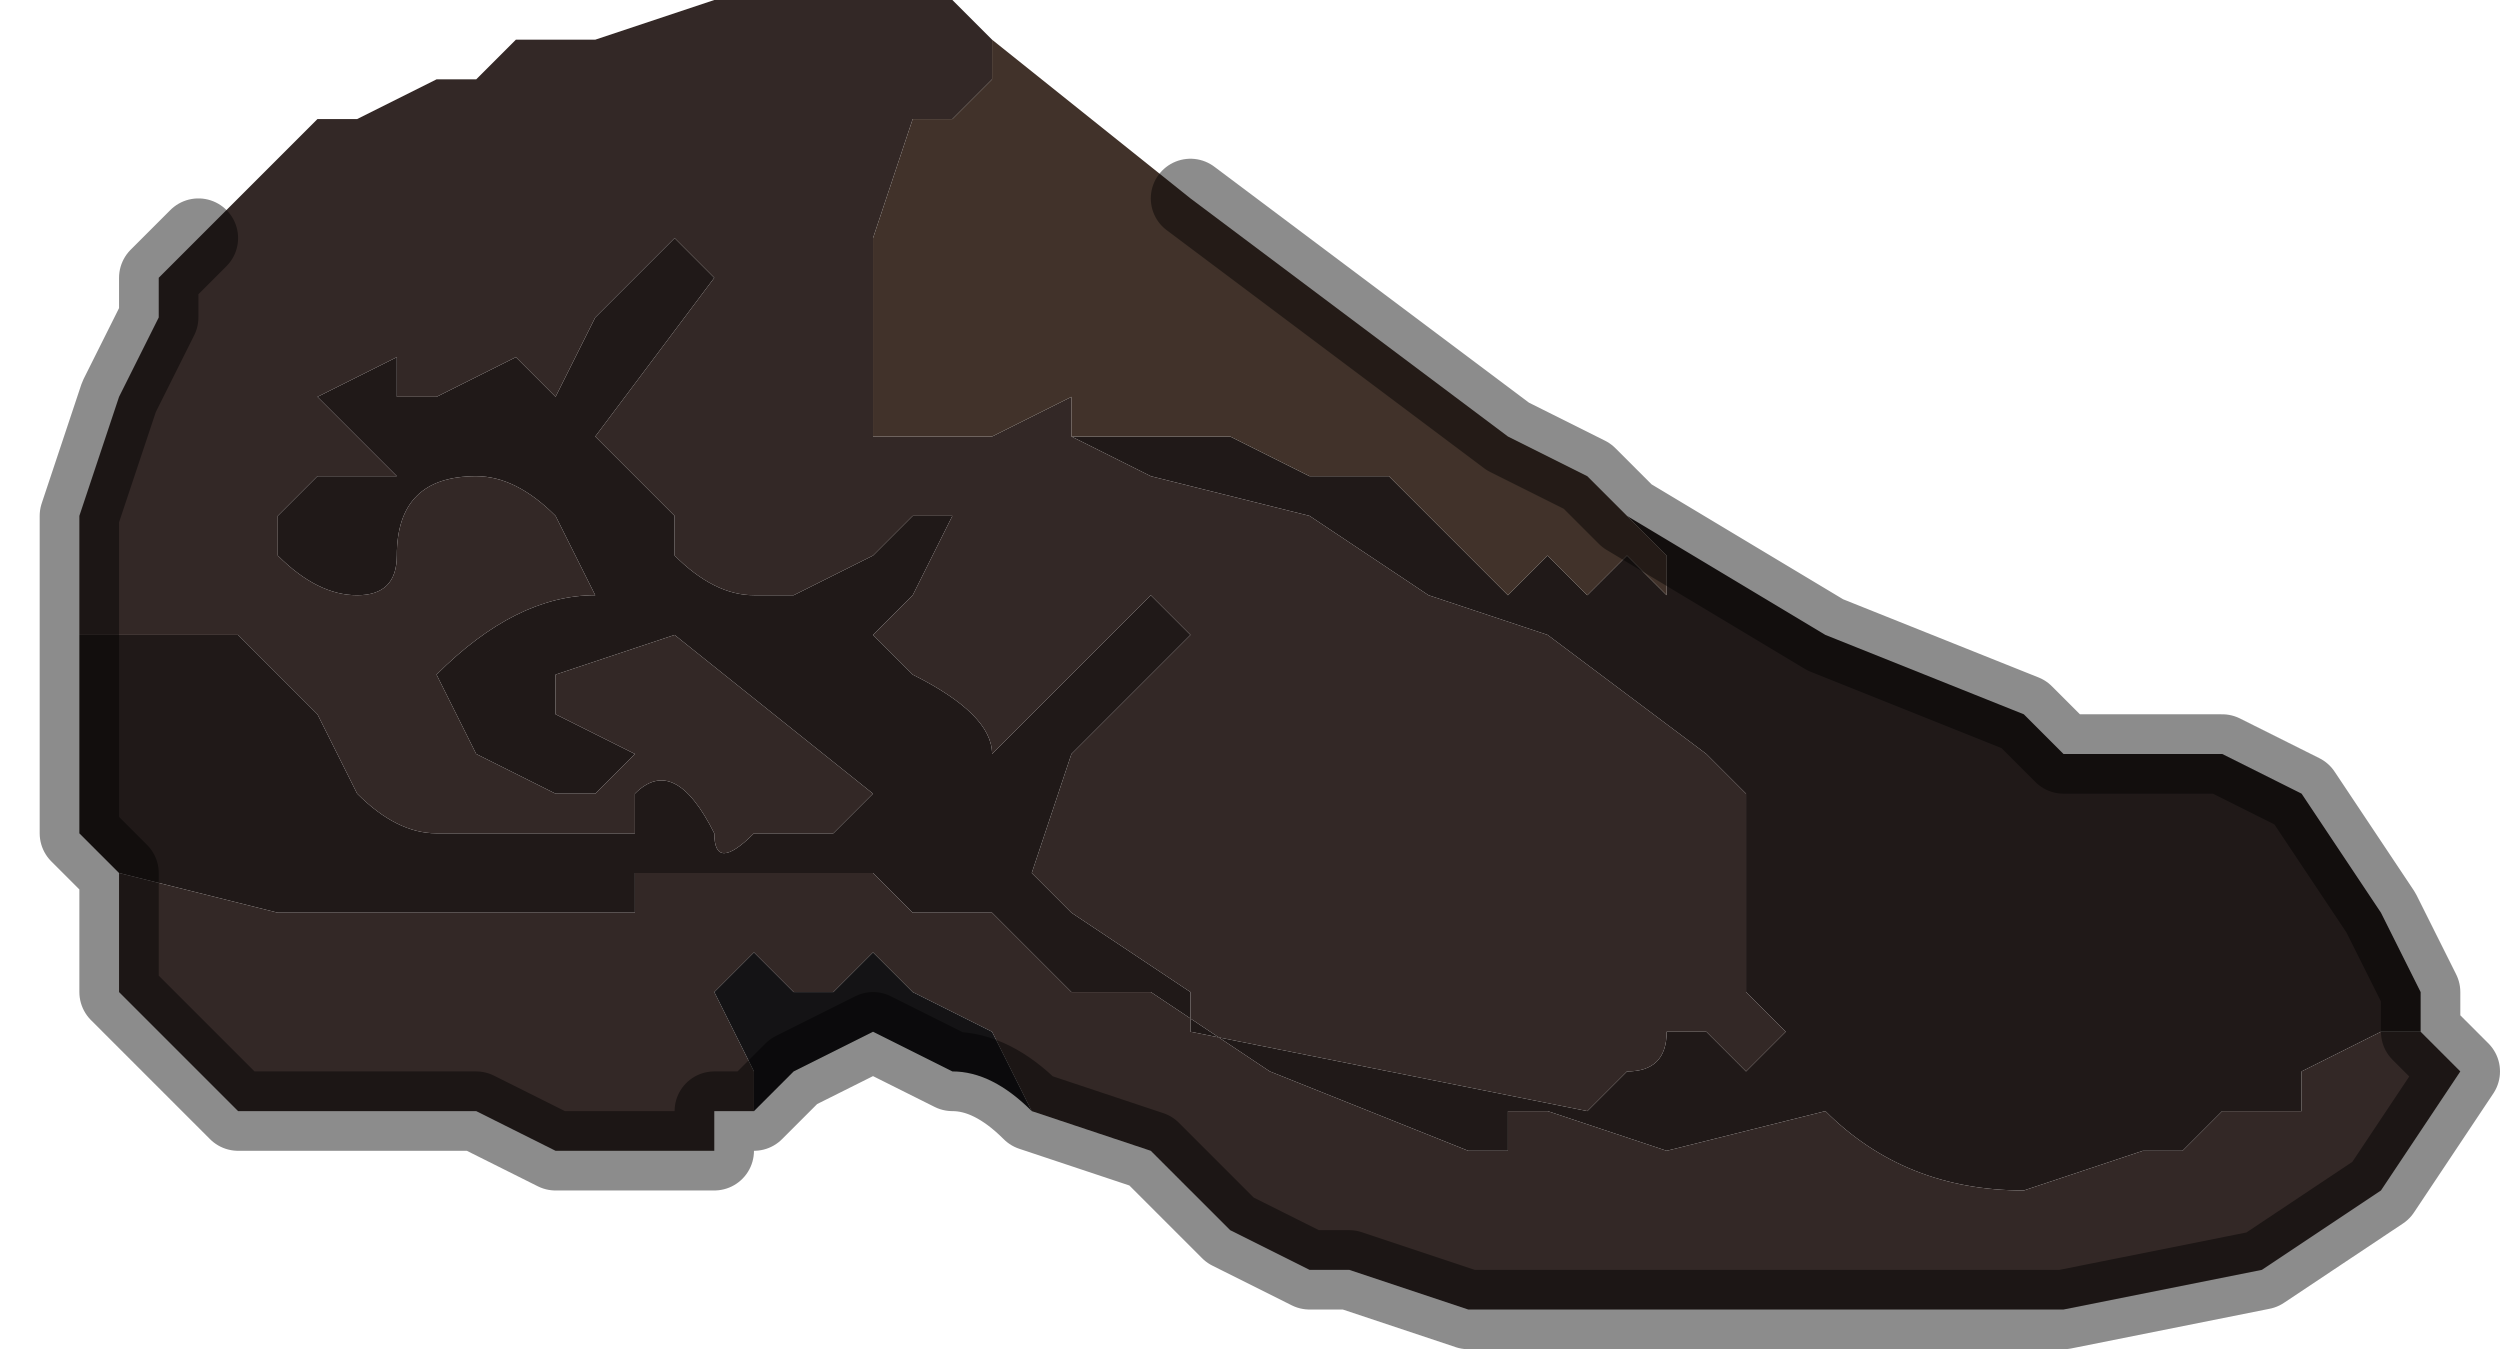 <?xml version="1.0" encoding="UTF-8" standalone="no"?>
<svg xmlns:xlink="http://www.w3.org/1999/xlink" height="1.7px" width="3.15px" xmlns="http://www.w3.org/2000/svg">
  <g transform="matrix(1.0, 0.0, 0.0, 1.0, 1.6, 0.85)">
    <path d="M-1.5 -0.05 L-1.45 -0.05 -1.35 -0.05 -1.3 -0.05 -1.2 0.05 -1.15 0.15 Q-1.1 0.2 -1.05 0.2 L-1.0 0.2 -0.95 0.2 -0.9 0.2 -0.85 0.2 -0.85 0.2 -0.85 0.2 -0.8 0.2 -0.8 0.15 Q-0.75 0.1 -0.7 0.2 -0.7 0.25 -0.65 0.2 L-0.65 0.2 -0.55 0.2 -0.55 0.2 -0.5 0.15 -0.75 -0.05 -0.9 0.0 -0.9 0.05 -0.8 0.1 -0.85 0.15 -0.85 0.15 Q-0.9 0.15 -0.9 0.15 L-1.0 0.1 -1.05 0.0 Q-0.95 -0.1 -0.85 -0.1 L-0.9 -0.2 Q-0.95 -0.25 -1.0 -0.25 -1.1 -0.25 -1.1 -0.15 -1.1 -0.1 -1.15 -0.1 -1.2 -0.1 -1.25 -0.15 L-1.25 -0.2 -1.2 -0.25 -1.15 -0.25 -1.1 -0.25 -1.1 -0.25 -1.2 -0.35 -1.1 -0.4 -1.1 -0.35 -1.05 -0.35 -0.95 -0.4 -0.9 -0.35 -0.85 -0.45 -0.75 -0.55 -0.7 -0.5 -0.85 -0.3 -0.75 -0.2 -0.75 -0.2 -0.75 -0.15 Q-0.7 -0.1 -0.65 -0.1 L-0.65 -0.1 -0.6 -0.1 -0.5 -0.15 -0.45 -0.2 -0.4 -0.2 -0.4 -0.2 -0.45 -0.1 -0.5 -0.05 -0.45 0.0 Q-0.35 0.05 -0.35 0.1 L-0.15 -0.1 -0.1 -0.05 -0.1 -0.05 -0.2 0.05 -0.25 0.1 -0.3 0.25 -0.25 0.3 -0.1 0.4 -0.1 0.45 0.4 0.55 0.45 0.5 Q0.5 0.5 0.5 0.45 L0.55 0.45 0.6 0.5 0.65 0.45 0.6 0.4 0.6 0.35 0.6 0.15 0.55 0.1 0.35 -0.05 0.2 -0.1 0.05 -0.2 -0.15 -0.25 -0.25 -0.3 -0.15 -0.3 -0.1 -0.3 -0.05 -0.3 0.05 -0.25 0.15 -0.25 0.2 -0.2 0.2 -0.2 0.3 -0.1 0.35 -0.15 0.4 -0.1 0.45 -0.15 0.5 -0.1 0.5 -0.15 0.45 -0.2 0.7 -0.05 0.95 0.05 1.0 0.1 1.1 0.1 1.2 0.1 1.3 0.15 1.4 0.3 1.45 0.4 1.45 0.45 1.4 0.45 1.3 0.5 1.3 0.55 1.25 0.55 1.2 0.55 1.15 0.6 1.1 0.6 0.95 0.65 Q0.8 0.65 0.7 0.55 L0.5 0.6 0.35 0.55 0.3 0.55 0.3 0.6 0.25 0.6 0.0 0.5 -0.15 0.4 -0.25 0.4 -0.35 0.3 -0.4 0.3 -0.45 0.3 -0.5 0.25 -0.5 0.25 -0.75 0.25 -0.75 0.25 -0.8 0.25 -0.8 0.3 -0.75 0.3 -1.05 0.3 -1.25 0.3 -1.45 0.25 -1.5 0.2 -1.5 -0.05" fill="#201918" fill-rule="evenodd" stroke="none"/>
    <path d="M-0.25 -0.3 L-0.15 -0.25 0.05 -0.2 0.2 -0.1 0.35 -0.05 0.55 0.1 0.6 0.15 0.6 0.35 0.6 0.4 0.65 0.45 0.6 0.5 0.55 0.45 0.5 0.45 Q0.5 0.5 0.45 0.5 L0.4 0.55 -0.1 0.45 -0.1 0.4 -0.25 0.3 -0.3 0.25 -0.25 0.1 -0.2 0.05 -0.1 -0.05 -0.1 -0.05 -0.15 -0.1 -0.35 0.1 Q-0.35 0.05 -0.45 0.0 L-0.5 -0.05 -0.45 -0.1 -0.4 -0.2 -0.4 -0.2 -0.45 -0.2 -0.5 -0.15 -0.6 -0.1 -0.65 -0.1 -0.65 -0.1 Q-0.7 -0.1 -0.75 -0.15 L-0.75 -0.2 -0.75 -0.2 -0.85 -0.3 -0.7 -0.5 -0.75 -0.55 -0.85 -0.45 -0.9 -0.35 -0.95 -0.4 -1.05 -0.35 -1.1 -0.35 -1.1 -0.4 -1.2 -0.35 -1.1 -0.25 -1.1 -0.25 -1.15 -0.25 -1.2 -0.25 -1.25 -0.2 -1.25 -0.15 Q-1.2 -0.1 -1.15 -0.1 -1.1 -0.1 -1.1 -0.15 -1.1 -0.25 -1.0 -0.25 -0.95 -0.25 -0.9 -0.2 L-0.85 -0.1 Q-0.95 -0.1 -1.05 0.0 L-1.0 0.1 -0.9 0.15 Q-0.9 0.15 -0.85 0.15 L-0.85 0.15 -0.8 0.1 -0.9 0.05 -0.9 0.0 -0.75 -0.05 -0.5 0.15 -0.55 0.2 -0.55 0.2 -0.65 0.2 -0.65 0.2 Q-0.7 0.25 -0.7 0.2 -0.75 0.1 -0.8 0.15 L-0.8 0.2 -0.85 0.2 -0.85 0.2 -0.85 0.2 -0.9 0.2 -0.95 0.2 -1.0 0.2 -1.05 0.2 Q-1.1 0.2 -1.15 0.15 L-1.2 0.05 -1.3 -0.05 -1.35 -0.05 -1.45 -0.05 -1.5 -0.05 -1.5 -0.2 -1.45 -0.35 -1.4 -0.45 -1.4 -0.5 -1.4 -0.5 -1.35 -0.55 -1.25 -0.65 -1.25 -0.65 -1.2 -0.7 -1.2 -0.7 -1.15 -0.7 -1.05 -0.75 -1.0 -0.75 -0.95 -0.8 -0.85 -0.8 -0.7 -0.85 -0.6 -0.85 -0.55 -0.85 -0.5 -0.85 -0.45 -0.85 -0.4 -0.85 -0.35 -0.8 -0.35 -0.8 -0.35 -0.75 -0.35 -0.75 -0.4 -0.7 -0.45 -0.7 -0.5 -0.55 -0.5 -0.45 -0.5 -0.3 -0.35 -0.3 -0.25 -0.35 -0.25 -0.35 -0.25 -0.3 M-1.45 0.25 L-1.25 0.3 -1.05 0.3 -0.75 0.3 -0.8 0.3 -0.8 0.25 -0.75 0.25 -0.75 0.25 -0.5 0.25 -0.5 0.25 -0.45 0.3 -0.4 0.3 -0.35 0.3 -0.25 0.4 -0.15 0.4 0.0 0.5 0.25 0.6 0.3 0.6 0.3 0.55 0.35 0.55 0.5 0.6 0.7 0.55 Q0.8 0.65 0.95 0.65 L1.1 0.6 1.15 0.6 1.2 0.55 1.25 0.55 1.3 0.55 1.3 0.5 1.4 0.45 1.45 0.45 1.5 0.5 1.4 0.65 1.25 0.75 1.0 0.8 0.75 0.8 0.7 0.8 0.55 0.8 0.45 0.8 0.35 0.8 0.25 0.8 0.1 0.75 0.05 0.75 -0.05 0.7 -0.1 0.65 -0.15 0.6 -0.3 0.55 -0.3 0.55 -0.35 0.45 -0.45 0.4 -0.5 0.35 -0.55 0.4 -0.6 0.4 -0.65 0.35 -0.7 0.4 -0.7 0.4 -0.7 0.4 -0.65 0.5 -0.65 0.55 -0.65 0.55 -0.7 0.55 -0.7 0.6 -0.75 0.6 -0.8 0.6 -0.85 0.6 -0.9 0.6 -1.0 0.55 -1.2 0.55 -1.3 0.55 -1.35 0.5 -1.4 0.45 -1.45 0.4 -1.45 0.35 -1.45 0.25" fill="#332826" fill-rule="evenodd" stroke="none"/>
    <path d="M0.45 -0.2 L0.5 -0.15 0.5 -0.1 0.45 -0.15 0.4 -0.1 0.35 -0.15 0.3 -0.1 0.2 -0.2 0.2 -0.2 0.15 -0.25 0.05 -0.25 -0.05 -0.3 -0.1 -0.3 -0.15 -0.3 -0.25 -0.3 -0.25 -0.35 -0.25 -0.35 -0.35 -0.3 -0.5 -0.3 -0.5 -0.45 -0.5 -0.55 -0.45 -0.7 -0.4 -0.7 -0.35 -0.75 -0.35 -0.75 -0.35 -0.8 -0.1 -0.6 0.3 -0.3 0.3 -0.3 0.4 -0.25 0.45 -0.2" fill="#41322a" fill-rule="evenodd" stroke="none"/>
    <path d="M-0.3 0.55 Q-0.35 0.5 -0.4 0.5 L-0.5 0.45 -0.6 0.5 -0.6 0.5 -0.65 0.55 -0.65 0.5 -0.7 0.4 -0.7 0.4 -0.7 0.4 -0.65 0.35 -0.6 0.4 -0.55 0.4 -0.5 0.35 -0.45 0.4 -0.35 0.45 -0.3 0.55" fill="#141315" fill-rule="evenodd" stroke="none"/>
    <path d="M-1.5 -0.05 L-1.5 0.2 -1.45 0.25 -1.45 0.35 -1.45 0.4 -1.4 0.45 -1.35 0.5 -1.3 0.55 -1.2 0.55 -1.0 0.55 -0.9 0.6 -0.85 0.6 -0.8 0.6 -0.75 0.6 -0.7 0.6 -0.7 0.55 -0.65 0.55 -0.65 0.55 -0.6 0.5 -0.6 0.5 -0.5 0.45 -0.4 0.5 Q-0.35 0.5 -0.3 0.55 L-0.3 0.55 -0.15 0.6 -0.1 0.65 -0.05 0.7 0.05 0.75 0.1 0.75 0.25 0.8 0.35 0.8 0.45 0.8 0.55 0.8 0.7 0.8 0.75 0.8 1.0 0.8 1.25 0.75 1.4 0.65 1.5 0.5 1.45 0.45 1.45 0.4 1.4 0.3 1.3 0.15 1.2 0.1 1.1 0.1 1.0 0.1 0.95 0.05 0.7 -0.05 0.45 -0.2 0.4 -0.25 0.3 -0.3 0.3 -0.3 -0.1 -0.6 M-1.35 -0.55 L-1.4 -0.5 -1.4 -0.5 -1.4 -0.45 -1.45 -0.35 -1.5 -0.2 -1.5 -0.05" fill="none" stroke="#000000" stroke-linecap="round" stroke-linejoin="round" stroke-opacity="0.451" stroke-width="0.1"/>
  </g>
</svg>
